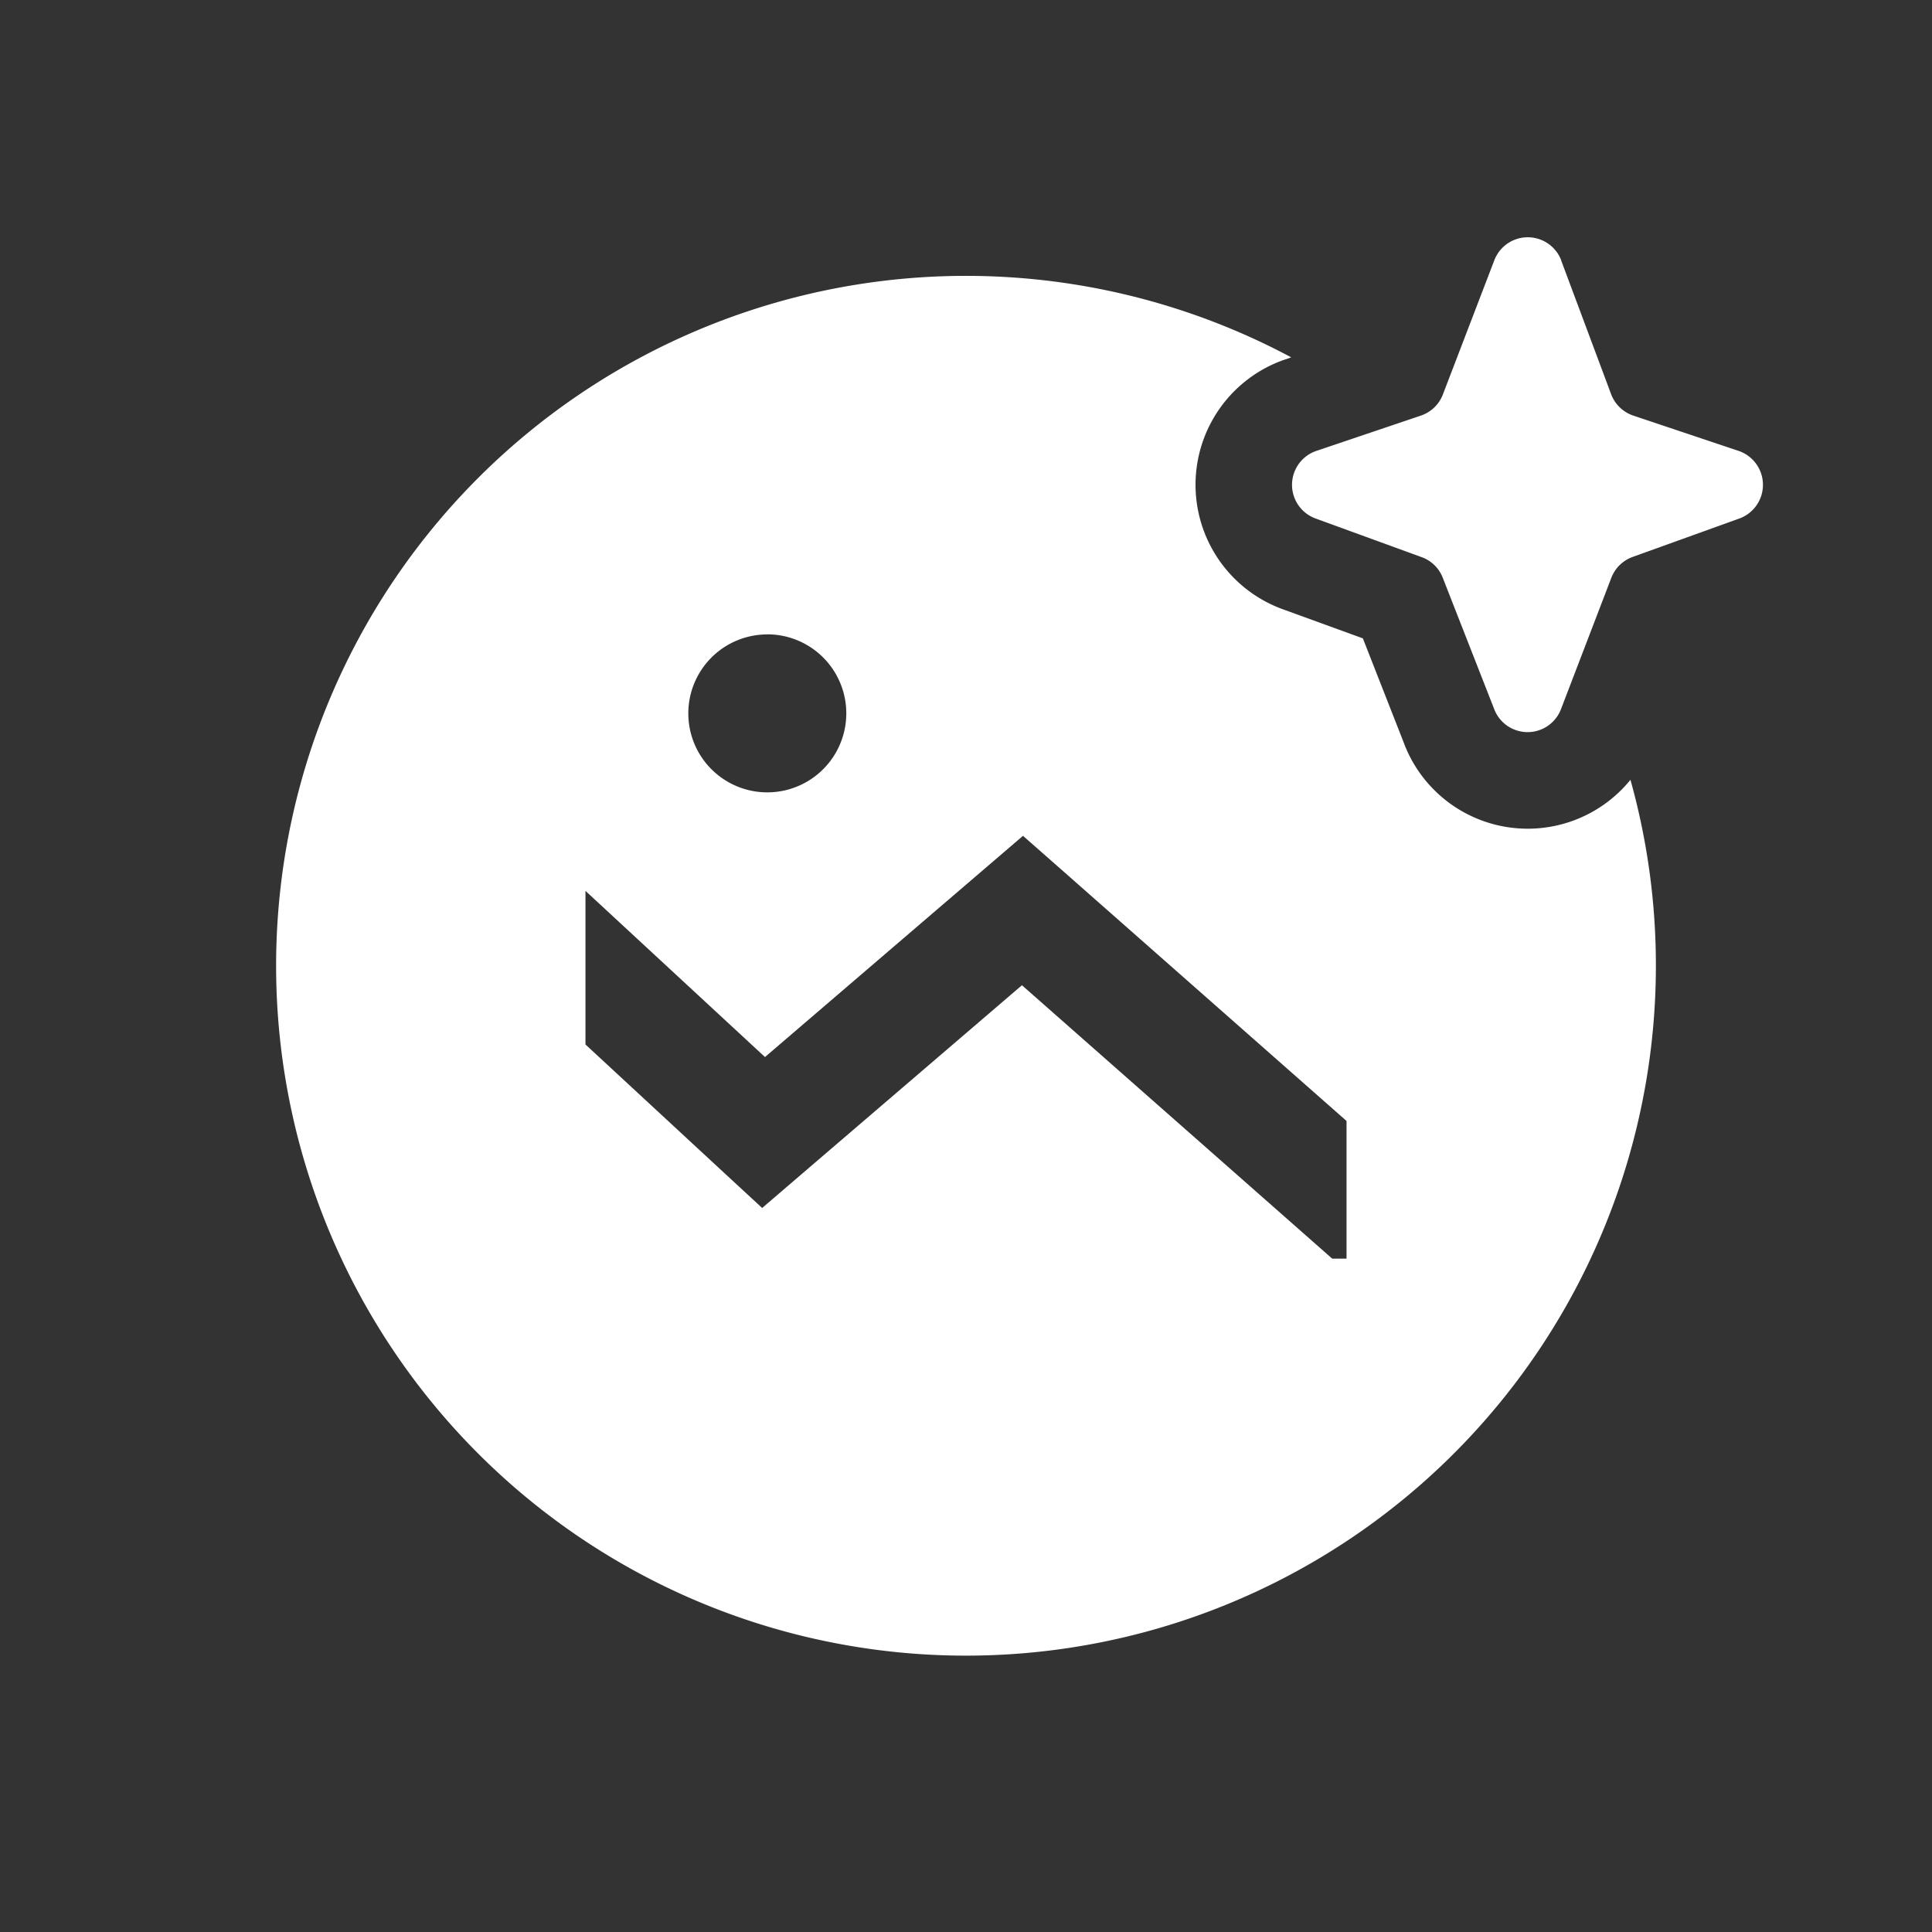 <svg xmlns="http://www.w3.org/2000/svg" width="24" height="24" fill="none"><rect width="100%" height="100%" fill="#333333" stroke="none"/><path fill="#fff" fill-rule="evenodd" d="M19.395 3.236a.445.445 0 0 0-.832-.003L17.924 4.9a.445.445 0 0 1-.274.263l-1.297.438a.445.445 0 0 0-.01.84l1.317.48a.44.44 0 0 1 .262.255l.64 1.634a.444.444 0 0 0 .83-.003l.624-1.628a.446.446 0 0 1 .264-.26l1.327-.478a.445.445 0 0 0-.01-.84l-1.307-.438a.447.447 0 0 1-.276-.266l-.62-1.66zM20.57 12a8.56 8.56 0 0 0-.316-2.313 1.644 1.644 0 0 1-2.808-.44v-.001L16.93 7.93l-.998-.363a1.645 1.645 0 0 1 .036-3.103h.002l.07-.025A8.57 8.57 0 1 0 20.57 12zM9.532 7.88a.981.981 0 1 1-.001 1.963.981.981 0 0 1 .001-1.962zm7.018 7.756-3.855-3.397L9.941 14.6l-.473.406-.458-.423-1.737-1.608v-1.908l2.23 2.064 2.743-2.352.462-.396.457.402 3.562 3.14v1.71h-.177z" clip-rule="evenodd"/></svg>